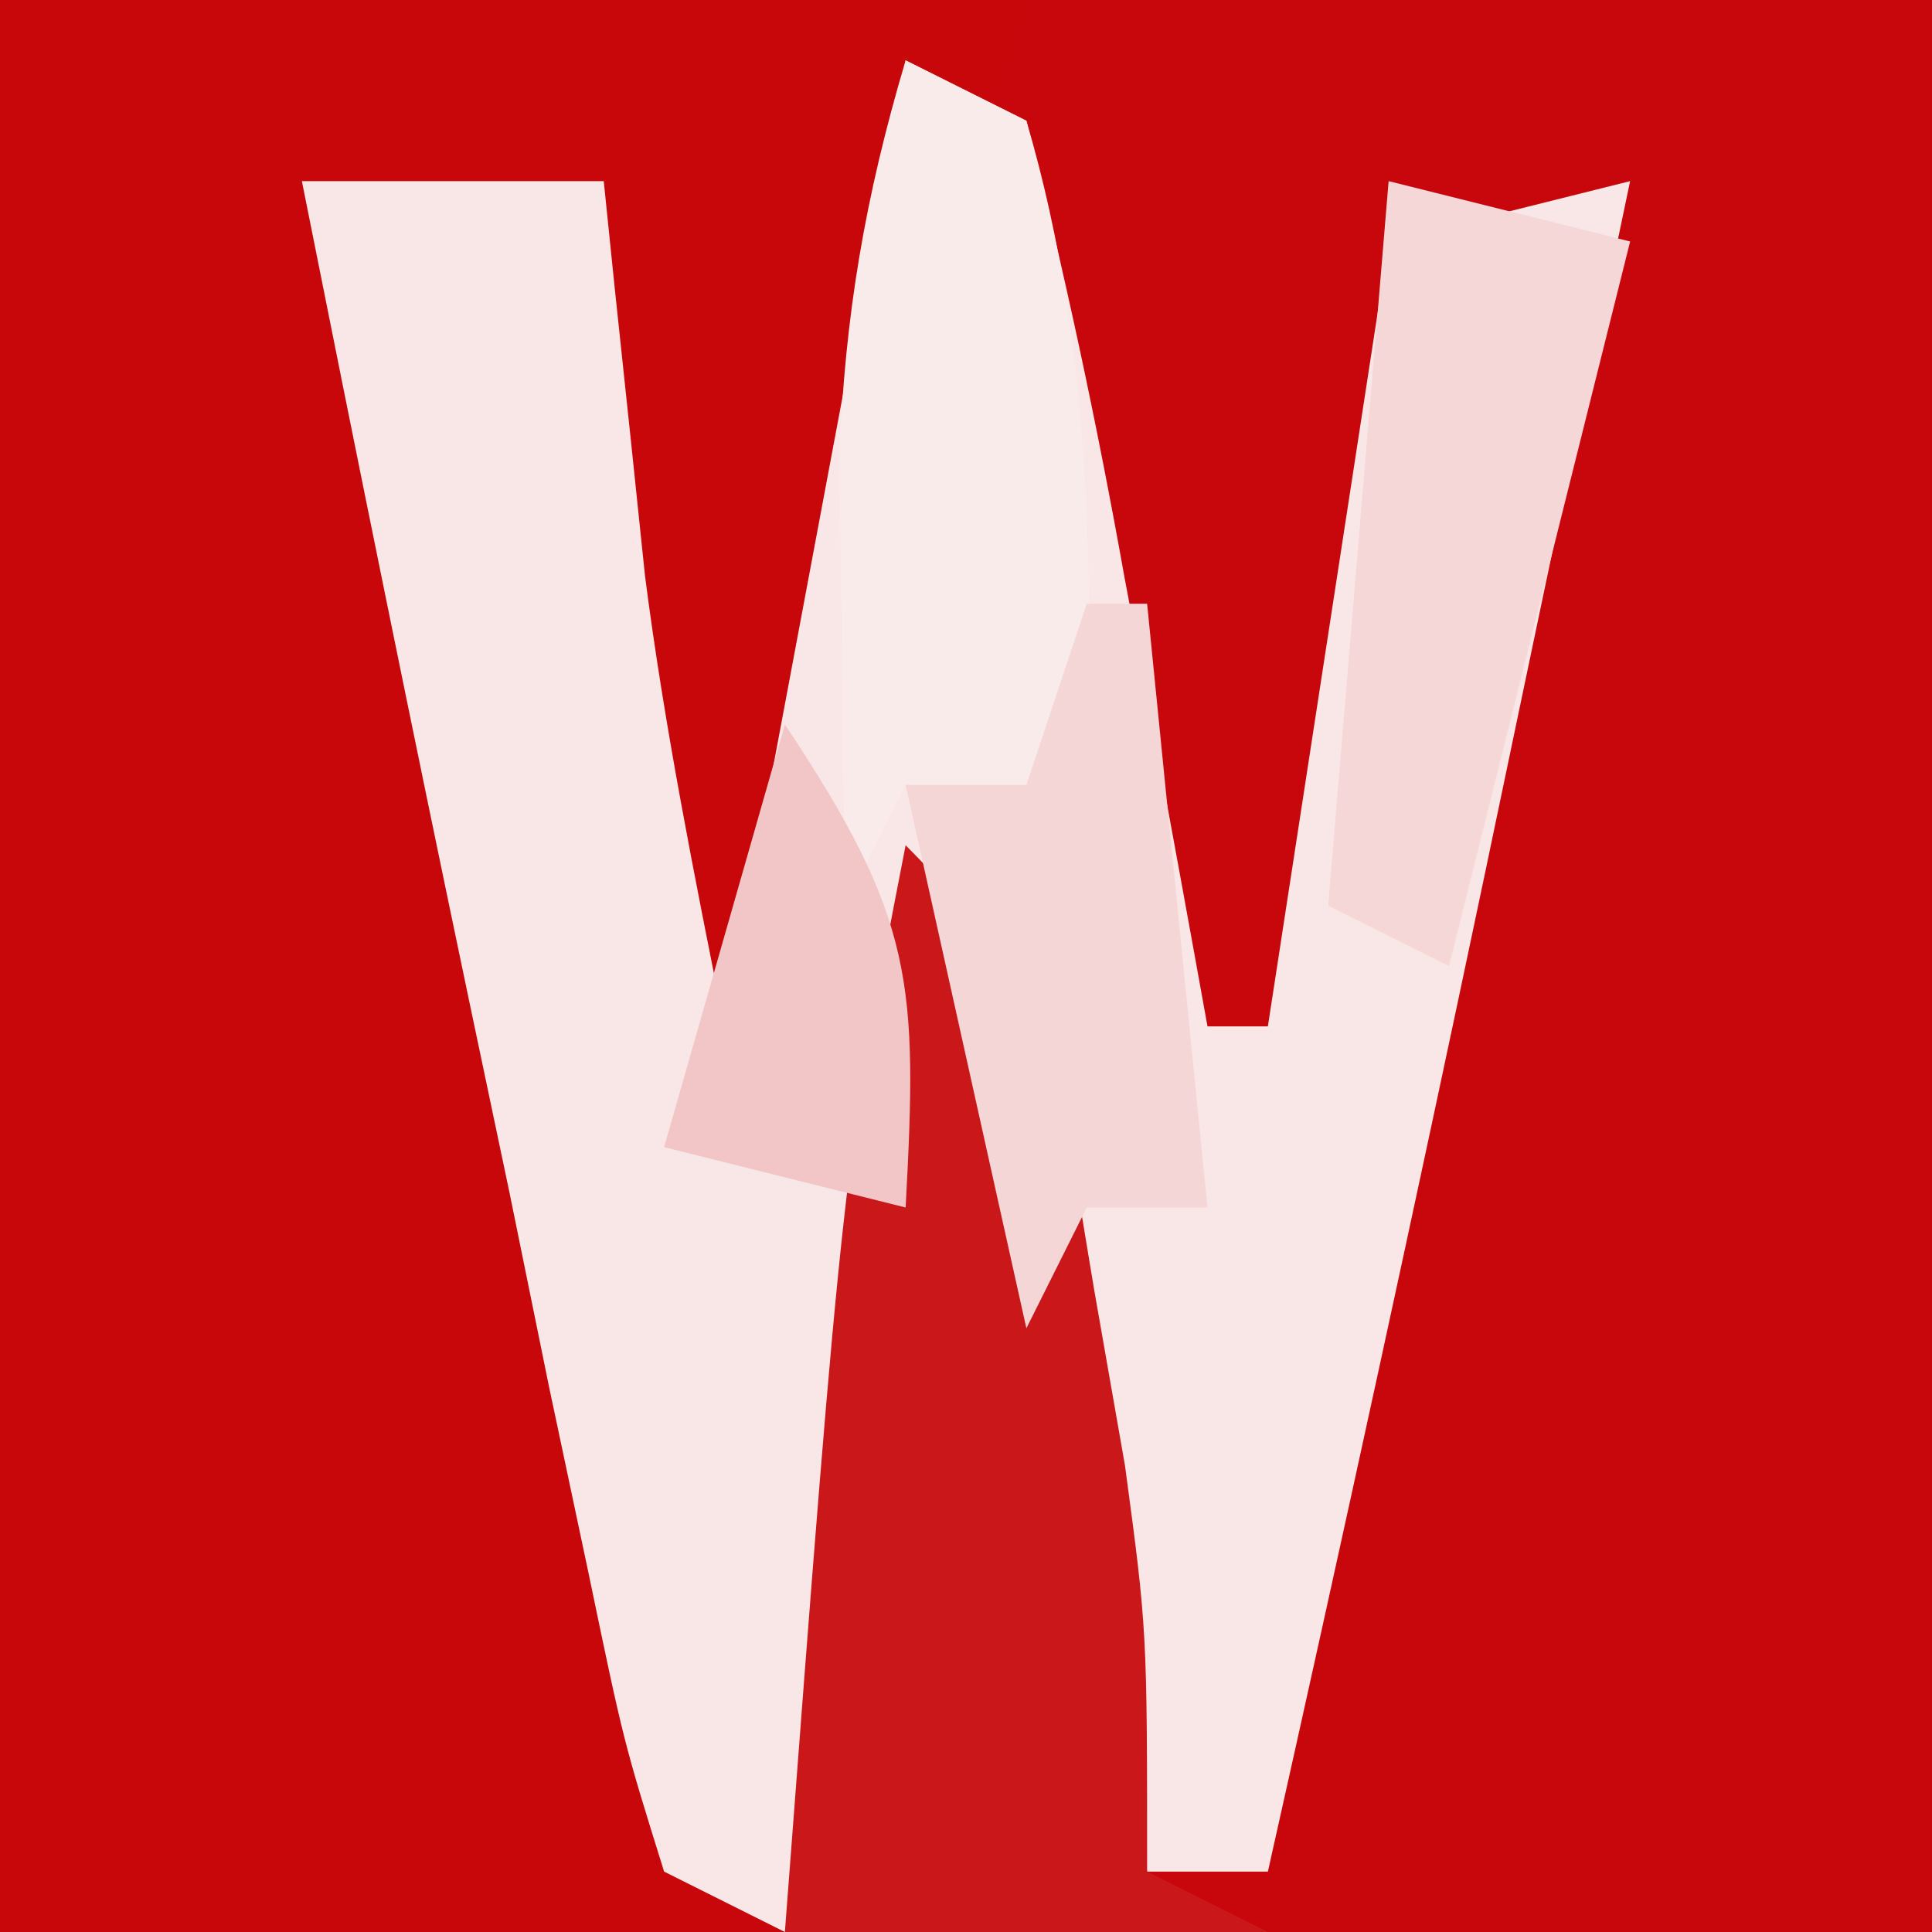 <?xml version="1.0" encoding="UTF-8"?>
<svg version="1.1" xmlns="http://www.w3.org/2000/svg" width="32" height="32">
<rect width="100%" height="100%" fill="#333333" stroke="none"/>
<path d="M0 0 C10.56 0 21.12 0 32 0 C32 10.56 32 21.12 32 32 C21.44 32 10.88 32 0 32 C0 21.44 0 10.88 0 0 Z " fill="#C7070B" transform="translate(0,0)"/>
<path d="M0 0 C5.61 0 11.22 0 17 0 C16.34 1.65 15.68 3.3 15 5 C14.571 7.261 14.197 9.534 13.875 11.812 C13.624 13.555 13.624 13.555 13.367 15.332 C13.246 16.212 13.125 17.093 13 18 C12.34 17.67 11.68 17.34 11 17 C10.367 15.074 10.367 15.074 9.875 12.688 C9.707 11.908 9.54 11.128 9.367 10.324 C9 8 9 8 9 4 C7.68 3.67 6.36 3.34 5 3 C5.254 3.753 5.508 4.506 5.77 5.281 C8.627 14.099 10.454 22.874 12 32 C8.04 32 4.08 32 0 32 C0 21.44 0 10.88 0 0 Z " fill="#C7070A" transform="translate(0,0)"/>
<path d="M0 0 C0.66 0.33 1.32 0.66 2 1 C2.638 3.532 3.167 5.998 3.625 8.562 C3.759 9.273 3.893 9.984 4.031 10.717 C4.362 12.476 4.682 14.238 5 16 C5.33 16 5.66 16 6 16 C6.66 11.71 7.32 7.42 8 3 C9.32 2.67 10.64 2.34 12 2 C11.376 4.979 10.751 7.958 10.125 10.938 C9.864 12.184 9.864 12.184 9.598 13.455 C8.437 18.979 7.234 24.492 6 30 C5.34 30 4.68 30 4 30 C3.01 25.05 2.02 20.1 1 15 C0.01 20.28 -0.98 25.56 -2 31 C-2.66 30.67 -3.32 30.34 -4 30 C-4.67 27.854 -4.67 27.854 -5.254 25.047 C-5.576 23.529 -5.576 23.529 -5.904 21.98 C-6.122 20.914 -6.339 19.848 -6.562 18.75 C-6.784 17.699 -7.005 16.649 -7.232 15.566 C-8.18 11.049 -9.098 6.526 -10 2 C-8.35 2 -6.7 2 -5 2 C-4.939 2.592 -4.879 3.183 -4.816 3.793 C-4.733 4.583 -4.649 5.373 -4.562 6.188 C-4.441 7.353 -4.441 7.353 -4.316 8.543 C-3.994 11.046 -3.495 13.525 -3 16 C-2.01 10.72 -1.02 5.44 0 0 Z " fill="#F9E6E7" transform="translate(15,1)"/>
<path d="M0 0 C2.48 2.48 2.547 3.954 3.125 7.375 C3.293 8.331 3.46 9.288 3.633 10.273 C4 13 4 13 4 17 C4.66 17.33 5.32 17.66 6 18 C3.36 18 0.72 18 -2 18 C-1.036 5.33 -1.036 5.33 0 0 Z " fill="#CA171A" transform="translate(15,14)"/>
<path d="M0 0 C0.66 0.33 1.32 0.66 2 1 C3.172 4.984 3.081 8.874 3 13 C2.01 12.67 1.02 12.34 0 12 C-0.33 12.66 -0.66 13.32 -1 14 C-1.027 12.417 -1.046 10.833 -1.062 9.25 C-1.074 8.368 -1.086 7.487 -1.098 6.578 C-1.008 4.218 -0.669 2.255 0 0 Z " fill="#FAEBEB" transform="translate(15,1)"/>
<path d="M0 0 C1.98 0.495 1.98 0.495 4 1 C3.01 4.96 2.02 8.92 1 13 C0.34 12.67 -0.32 12.34 -1 12 C-0.67 8.04 -0.34 4.08 0 0 Z " fill="#F6D7D8" transform="translate(23,3)"/>
<path d="M0 0 C0.33 0 0.66 0 1 0 C1.33 3.3 1.66 6.6 2 10 C1.34 10 0.68 10 0 10 C-0.33 10.66 -0.66 11.32 -1 12 C-1.66 9.03 -2.32 6.06 -3 3 C-2.34 3 -1.68 3 -1 3 C-0.67 2.01 -0.34 1.02 0 0 Z " fill="#F5D6D7" transform="translate(18,10)"/>
<path d="M0 0 C2.152 3.228 2.201 4.284 2 8 C0.68 7.67 -0.64 7.34 -2 7 C-1.34 4.69 -0.68 2.38 0 0 Z " fill="#F2C6C7" transform="translate(13,12)"/>
</svg>
